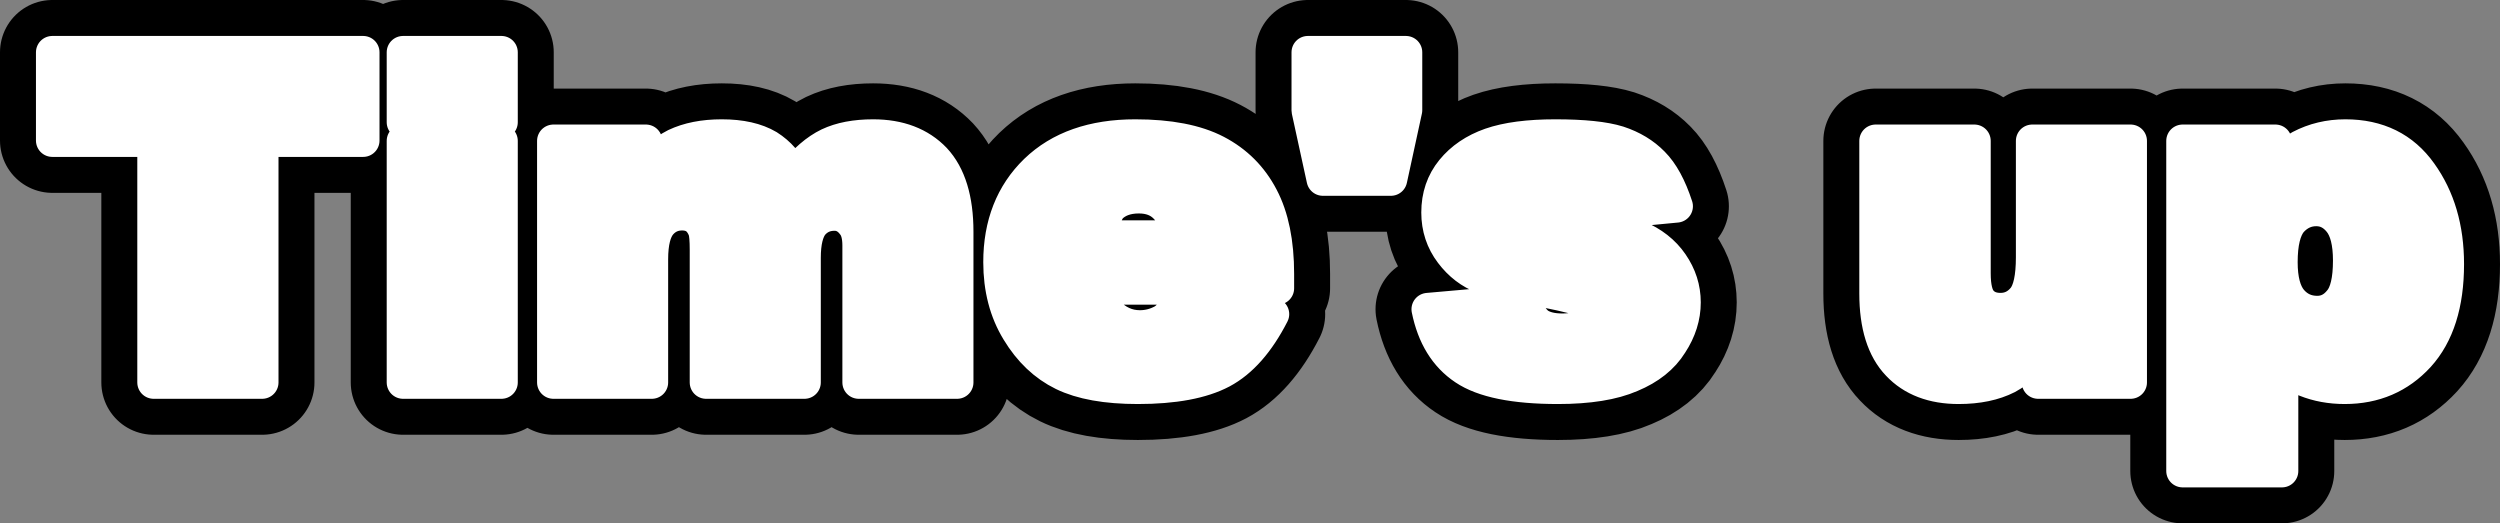 <?xml version="1.0" encoding="UTF-8" standalone="no"?>
<svg xmlns:xlink="http://www.w3.org/1999/xlink" height="80.05px" width="382.4px" xmlns="http://www.w3.org/2000/svg">
  <rect width="100%" height="100%" fill="#808080" stroke="none"/>
  <g transform="matrix(1.0, 0.0, 0.0, 1.0, 585.35, 136.05)">
    <path d="M-237.3 -109.25 Q-235.85 -112.4 -233.5 -113.65 -230.35 -115.3 -226.6 -115.3 -219.1 -115.3 -215.05 -109.6 -210.95 -103.9 -210.95 -95.65 -210.95 -86.5 -215.4 -81.6 -219.85 -76.75 -226.7 -76.75 -229.95 -76.75 -232.7 -77.85 -235.4 -79.0 -236.3 -80.95 L-236.3 -64.0 -251.5 -64.0 -251.5 -114.5 -237.3 -114.5 -237.3 -109.25 M-234.9 -102.15 Q-236.4 -100.3 -236.4 -95.95 -236.4 -91.95 -234.85 -90.1 -233.3 -88.3 -230.9 -88.3 -228.85 -88.3 -227.45 -90.05 -226.0 -91.75 -226.0 -96.2 -226.0 -100.3 -227.5 -102.15 -228.95 -103.95 -231.05 -103.95 -233.3 -103.95 -234.9 -102.15 M-332.5 -111.1 Q-330.35 -108.95 -328.9 -104.5 L-343.05 -103.15 Q-343.65 -105.1 -344.45 -105.7 -346.05 -106.75 -348.1 -106.75 -350.2 -106.75 -351.0 -106.1 -351.85 -105.45 -351.85 -104.6 -351.85 -103.7 -350.9 -103.25 -349.65 -102.65 -345.3 -102.1 -338.35 -101.3 -334.9 -99.9 -331.45 -98.45 -329.6 -95.75 -327.7 -93.0 -327.7 -89.8 -327.7 -86.5 -329.7 -83.45 -331.65 -80.3 -335.85 -78.55 -340.0 -76.75 -347.05 -76.75 -357.05 -76.75 -361.35 -79.65 -365.7 -82.55 -366.95 -88.75 L-352.2 -90.05 Q-351.3 -87.4 -349.95 -86.45 -348.65 -85.6 -346.35 -85.6 -343.85 -85.6 -342.45 -86.7 -341.6 -87.3 -341.6 -88.25 -341.6 -89.3 -342.8 -89.9 -343.75 -90.45 -349.0 -91.5 -355.6 -92.5 -358.5 -93.6 -361.4 -94.7 -363.4 -97.35 -365.45 -100.05 -365.45 -103.55 -365.45 -107.3 -363.25 -110.0 -361.05 -112.7 -357.35 -114.0 -353.6 -115.3 -347.45 -115.3 -341.0 -115.3 -337.8 -114.3 -334.6 -113.25 -332.5 -111.1 M-283.35 -114.5 L-283.35 -94.25 Q-283.35 -91.1 -282.3 -89.95 -281.25 -88.75 -279.35 -88.75 -277.25 -88.75 -275.85 -90.45 -274.5 -92.1 -274.5 -96.7 L-274.5 -114.5 -259.45 -114.5 -259.45 -77.55 -273.6 -77.55 -273.6 -83.3 Q-275.3 -79.9 -278.3 -78.3 -281.35 -76.75 -285.75 -76.75 -291.7 -76.75 -295.05 -80.3 -298.45 -83.85 -298.45 -91.15 L-298.45 -114.5 -283.35 -114.5 M-399.3 -112.9 Q-394.7 -110.5 -392.3 -105.9 -389.9 -101.35 -389.9 -94.15 L-389.9 -91.95 -417.2 -91.95 Q-416.85 -89.6 -416.0 -88.4 -413.85 -86.1 -411.0 -86.1 -409.15 -86.1 -407.5 -87.0 -406.55 -87.55 -405.15 -89.35 L-390.65 -88.0 Q-393.95 -81.55 -398.45 -79.15 -403.0 -76.75 -411.3 -76.75 -418.55 -76.75 -422.75 -78.8 -426.95 -80.85 -429.7 -85.4 -432.45 -89.9 -432.45 -95.95 -432.45 -104.6 -426.95 -109.95 -421.4 -115.3 -411.7 -115.3 -403.9 -115.3 -399.3 -112.9 M-417.15 -99.85 L-405.15 -99.85 Q-405.55 -102.8 -407.1 -104.35 -408.6 -105.9 -411.15 -105.9 -414.0 -105.9 -415.6 -104.2 -416.85 -102.1 -417.15 -99.85 M-385.3 -119.15 L-385.3 -128.05 -370.3 -128.05 -370.3 -119.2 -372.6 -108.6 -383.0 -108.6 -385.3 -119.15 M-478.85 -102.65 Q-479.75 -103.3 -481.0 -103.3 -483.0 -103.3 -484.3 -101.8 -485.65 -100.2 -485.65 -96.4 L-485.65 -77.55 -500.7 -77.55 -500.7 -114.5 -486.55 -114.5 -486.55 -109.3 Q-484.95 -112.45 -482.05 -113.9 -479.1 -115.3 -474.95 -115.3 -470.55 -115.3 -467.85 -113.7 -465.25 -112.05 -464.05 -109.3 -461.4 -112.65 -458.6 -114.0 -455.85 -115.3 -451.8 -115.3 -445.8 -115.3 -442.35 -111.7 -438.95 -108.05 -438.95 -100.6 L-438.95 -77.55 -454.0 -77.55 -454.0 -98.5 Q-454.0 -100.65 -454.85 -101.7 -456.0 -103.25 -457.7 -103.25 -459.75 -103.25 -461.05 -101.75 -462.3 -100.2 -462.3 -96.6 L-462.3 -77.55 -477.35 -77.55 -477.35 -97.85 Q-477.35 -100.05 -477.6 -100.8 -478.0 -101.95 -478.85 -102.65 M-508.65 -117.35 L-523.7 -117.35 -523.7 -128.05 -508.65 -128.05 -508.65 -117.35 M-508.65 -77.55 L-523.7 -77.55 -523.7 -114.5 -508.65 -114.5 -508.65 -77.55 M-577.35 -128.05 L-529.8 -128.05 -529.8 -114.55 -545.25 -114.55 -545.25 -77.55 -561.85 -77.55 -561.85 -114.55 -577.35 -114.55 -577.35 -128.05" fill="#000000" fill-rule="evenodd" stroke="none"/>
    <path d="M-237.3 -109.25 Q-235.85 -112.4 -233.5 -113.65 -230.35 -115.3 -226.6 -115.3 -219.1 -115.3 -215.05 -109.6 -210.95 -103.9 -210.95 -95.65 -210.95 -86.5 -215.4 -81.6 -219.85 -76.75 -226.7 -76.75 -229.95 -76.75 -232.7 -77.85 -235.4 -79.0 -236.3 -80.95 L-236.3 -64.0 -251.5 -64.0 -251.5 -114.5 -237.3 -114.5 -237.3 -109.25 M-234.9 -102.15 Q-236.4 -100.3 -236.4 -95.95 -236.4 -91.95 -234.85 -90.1 -233.3 -88.3 -230.9 -88.3 -228.85 -88.3 -227.45 -90.05 -226.0 -91.75 -226.0 -96.2 -226.0 -100.3 -227.5 -102.15 -228.95 -103.95 -231.05 -103.95 -233.3 -103.95 -234.9 -102.15 M-332.5 -111.1 Q-330.35 -108.95 -328.9 -104.5 L-343.05 -103.15 Q-343.65 -105.1 -344.45 -105.7 -346.05 -106.75 -348.1 -106.75 -350.2 -106.75 -351.0 -106.1 -351.85 -105.45 -351.85 -104.6 -351.85 -103.7 -350.9 -103.25 -349.65 -102.65 -345.3 -102.1 -338.35 -101.3 -334.9 -99.9 -331.45 -98.45 -329.6 -95.75 -327.7 -93.0 -327.7 -89.8 -327.7 -86.5 -329.7 -83.45 -331.65 -80.3 -335.85 -78.55 -340.0 -76.75 -347.05 -76.75 -357.05 -76.75 -361.35 -79.65 -365.7 -82.55 -366.95 -88.75 L-352.2 -90.05 Q-351.3 -87.4 -349.95 -86.45 -348.65 -85.6 -346.35 -85.6 -343.85 -85.6 -342.45 -86.7 -341.6 -87.3 -341.6 -88.25 -341.6 -89.3 -342.8 -89.9 -343.75 -90.45 -349.0 -91.5 -355.6 -92.5 -358.5 -93.6 -361.4 -94.7 -363.4 -97.35 -365.45 -100.05 -365.45 -103.55 -365.45 -107.3 -363.25 -110.0 -361.05 -112.7 -357.35 -114.0 -353.6 -115.3 -347.45 -115.3 -341.0 -115.3 -337.8 -114.3 -334.6 -113.25 -332.5 -111.1 M-283.35 -114.5 L-283.35 -94.25 Q-283.35 -91.1 -282.3 -89.95 -281.25 -88.75 -279.35 -88.75 -277.25 -88.75 -275.85 -90.45 -274.5 -92.1 -274.5 -96.7 L-274.5 -114.5 -259.45 -114.5 -259.45 -77.55 -273.6 -77.55 -273.6 -83.3 Q-275.3 -79.9 -278.3 -78.3 -281.35 -76.75 -285.75 -76.75 -291.7 -76.75 -295.05 -80.3 -298.45 -83.85 -298.45 -91.15 L-298.45 -114.5 -283.35 -114.5 M-399.3 -112.9 Q-394.7 -110.5 -392.3 -105.9 -389.9 -101.35 -389.9 -94.15 L-389.9 -91.95 -417.2 -91.95 Q-416.85 -89.6 -416.0 -88.4 -413.85 -86.1 -411.0 -86.1 -409.15 -86.1 -407.5 -87.0 -406.55 -87.55 -405.15 -89.35 L-390.65 -88.0 Q-393.95 -81.55 -398.45 -79.15 -403.0 -76.75 -411.3 -76.75 -418.55 -76.75 -422.75 -78.8 -426.95 -80.85 -429.7 -85.4 -432.45 -89.9 -432.45 -95.95 -432.45 -104.6 -426.95 -109.95 -421.4 -115.3 -411.7 -115.3 -403.9 -115.3 -399.3 -112.9 M-417.15 -99.85 L-405.15 -99.85 Q-405.55 -102.8 -407.1 -104.35 -408.6 -105.9 -411.15 -105.9 -414.0 -105.9 -415.6 -104.2 -416.85 -102.1 -417.15 -99.85 M-385.3 -119.15 L-385.3 -128.05 -370.3 -128.05 -370.3 -119.2 -372.6 -108.6 -383.0 -108.6 -385.3 -119.15 M-478.85 -102.65 Q-479.75 -103.3 -481.0 -103.3 -483.0 -103.3 -484.3 -101.8 -485.65 -100.2 -485.65 -96.4 L-485.65 -77.55 -500.7 -77.55 -500.7 -114.5 -486.55 -114.5 -486.55 -109.3 Q-484.95 -112.45 -482.05 -113.9 -479.1 -115.3 -474.95 -115.3 -470.55 -115.3 -467.85 -113.7 -465.25 -112.05 -464.05 -109.3 -461.4 -112.65 -458.6 -114.0 -455.85 -115.3 -451.8 -115.3 -445.8 -115.3 -442.35 -111.7 -438.95 -108.05 -438.95 -100.6 L-438.95 -77.55 -454.0 -77.55 -454.0 -98.5 Q-454.0 -100.65 -454.85 -101.7 -456.0 -103.25 -457.7 -103.25 -459.75 -103.25 -461.05 -101.75 -462.3 -100.2 -462.3 -96.6 L-462.3 -77.55 -477.35 -77.55 -477.35 -97.85 Q-477.35 -100.05 -477.6 -100.8 -478.0 -101.95 -478.85 -102.65 M-508.65 -117.35 L-523.7 -117.35 -523.7 -128.05 -508.65 -128.05 -508.65 -117.35 M-508.65 -77.55 L-523.7 -77.55 -523.7 -114.5 -508.65 -114.5 -508.65 -77.55 M-577.35 -128.05 L-529.8 -128.05 -529.8 -114.55 -545.25 -114.55 -545.25 -77.55 -561.85 -77.55 -561.85 -114.55 -577.35 -114.55 -577.35 -128.05" fill="none" stroke="#000000" stroke-linecap="round" stroke-linejoin="round" stroke-width="16.0"/>
    <path d="M-237.3 -109.25 Q-235.85 -112.4 -233.5 -113.65 -230.35 -115.3 -226.6 -115.3 -219.1 -115.3 -215.05 -109.6 -210.95 -103.9 -210.95 -95.65 -210.95 -86.5 -215.4 -81.6 -219.85 -76.75 -226.7 -76.75 -229.95 -76.75 -232.7 -77.85 -235.4 -79.0 -236.3 -80.95 L-236.3 -64.0 -251.5 -64.0 -251.5 -114.5 -237.3 -114.5 -237.3 -109.25 M-234.9 -102.15 Q-236.4 -100.3 -236.4 -95.95 -236.4 -91.95 -234.85 -90.1 -233.3 -88.3 -230.9 -88.3 -228.85 -88.3 -227.45 -90.05 -226.0 -91.75 -226.0 -96.2 -226.0 -100.3 -227.5 -102.15 -228.95 -103.95 -231.05 -103.95 -233.3 -103.95 -234.9 -102.15 M-337.8 -114.3 Q-334.6 -113.25 -332.5 -111.1 -330.35 -108.95 -328.9 -104.5 L-343.05 -103.15 Q-343.65 -105.1 -344.45 -105.7 -346.05 -106.75 -348.1 -106.75 -350.2 -106.75 -351.0 -106.1 -351.85 -105.45 -351.85 -104.6 -351.85 -103.7 -350.9 -103.25 -349.65 -102.65 -345.3 -102.1 -338.35 -101.3 -334.9 -99.9 -331.45 -98.45 -329.6 -95.75 -327.7 -93.0 -327.7 -89.8 -327.7 -86.5 -329.7 -83.45 -331.65 -80.3 -335.85 -78.55 -340.0 -76.75 -347.05 -76.75 -357.05 -76.75 -361.35 -79.65 -365.7 -82.55 -366.95 -88.75 L-352.2 -90.05 Q-351.3 -87.4 -349.95 -86.45 -348.65 -85.6 -346.35 -85.6 -343.85 -85.6 -342.45 -86.7 -341.6 -87.3 -341.6 -88.25 -341.6 -89.3 -342.8 -89.9 -343.75 -90.45 -349.0 -91.5 -355.6 -92.5 -358.5 -93.6 -361.4 -94.7 -363.4 -97.35 -365.45 -100.05 -365.45 -103.55 -365.45 -107.3 -363.25 -110.0 -361.05 -112.7 -357.35 -114.0 -353.6 -115.3 -347.45 -115.3 -341.0 -115.3 -337.8 -114.3 M-274.5 -114.5 L-259.45 -114.5 -259.45 -77.55 -273.6 -77.55 -273.6 -83.3 Q-275.3 -79.9 -278.3 -78.3 -281.35 -76.75 -285.75 -76.75 -291.7 -76.75 -295.05 -80.3 -298.45 -83.85 -298.45 -91.15 L-298.45 -114.5 -283.35 -114.5 -283.35 -94.25 Q-283.35 -91.1 -282.3 -89.95 -281.25 -88.75 -279.35 -88.75 -277.25 -88.75 -275.85 -90.45 -274.5 -92.1 -274.5 -96.7 L-274.5 -114.5 M-399.3 -112.9 Q-394.7 -110.5 -392.3 -105.9 -389.9 -101.35 -389.9 -94.15 L-389.9 -91.95 -417.2 -91.95 Q-416.85 -89.6 -416.0 -88.4 -413.85 -86.1 -411.0 -86.1 -409.15 -86.1 -407.5 -87.0 -406.55 -87.55 -405.15 -89.35 L-390.65 -88.0 Q-393.95 -81.55 -398.45 -79.15 -403.0 -76.75 -411.3 -76.75 -418.55 -76.75 -422.75 -78.8 -426.95 -80.85 -429.7 -85.4 -432.45 -89.9 -432.45 -95.95 -432.45 -104.6 -426.95 -109.95 -421.4 -115.3 -411.7 -115.3 -403.9 -115.3 -399.3 -112.9 M-417.15 -99.85 L-405.15 -99.85 Q-405.55 -102.8 -407.1 -104.35 -408.6 -105.9 -411.15 -105.9 -414.0 -105.9 -415.6 -104.2 -416.85 -102.1 -417.15 -99.85 M-370.3 -119.2 L-372.6 -108.6 -383.0 -108.6 -385.3 -119.15 -385.3 -128.05 -370.3 -128.05 -370.3 -119.2 M-474.95 -115.3 Q-470.55 -115.3 -467.85 -113.7 -465.25 -112.05 -464.05 -109.3 -461.4 -112.65 -458.6 -114.0 -455.85 -115.3 -451.8 -115.3 -445.8 -115.3 -442.35 -111.7 -438.95 -108.05 -438.95 -100.6 L-438.95 -77.55 -454.0 -77.55 -454.0 -98.5 Q-454.0 -100.65 -454.85 -101.7 -456.0 -103.25 -457.7 -103.25 -459.75 -103.25 -461.05 -101.75 -462.3 -100.2 -462.3 -96.6 L-462.3 -77.55 -477.35 -77.55 -477.35 -97.85 Q-477.35 -100.05 -477.6 -100.8 -478.0 -101.95 -478.85 -102.65 -479.75 -103.3 -481.0 -103.3 -483.0 -103.3 -484.3 -101.8 -485.65 -100.2 -485.65 -96.4 L-485.65 -77.55 -500.7 -77.55 -500.7 -114.5 -486.55 -114.5 -486.55 -109.3 Q-484.95 -112.45 -482.05 -113.9 -479.1 -115.3 -474.95 -115.3 M-508.65 -117.35 L-523.7 -117.35 -523.7 -128.05 -508.65 -128.05 -508.65 -117.35 M-508.65 -77.55 L-523.7 -77.55 -523.7 -114.5 -508.65 -114.5 -508.65 -77.55 M-577.35 -128.05 L-529.8 -128.05 -529.8 -114.55 -545.25 -114.55 -545.25 -77.55 -561.85 -77.55 -561.85 -114.55 -577.35 -114.55 -577.35 -128.05" fill="#ffffff" fill-rule="evenodd" stroke="none"/>
    <path d="M-237.3 -109.25 Q-235.85 -112.4 -233.5 -113.65 -230.35 -115.3 -226.6 -115.3 -219.1 -115.3 -215.05 -109.6 -210.95 -103.9 -210.95 -95.65 -210.95 -86.5 -215.4 -81.6 -219.85 -76.75 -226.7 -76.75 -229.95 -76.75 -232.7 -77.85 -235.4 -79.0 -236.3 -80.95 L-236.3 -64.0 -251.5 -64.0 -251.5 -114.5 -237.3 -114.5 -237.3 -109.25 M-234.9 -102.15 Q-236.4 -100.3 -236.4 -95.95 -236.4 -91.95 -234.85 -90.1 -233.3 -88.3 -230.9 -88.3 -228.85 -88.3 -227.45 -90.05 -226.0 -91.75 -226.0 -96.2 -226.0 -100.3 -227.5 -102.15 -228.95 -103.95 -231.05 -103.95 -233.3 -103.95 -234.9 -102.15 M-337.8 -114.3 Q-334.6 -113.25 -332.5 -111.1 -330.35 -108.95 -328.9 -104.5 L-343.05 -103.15 Q-343.65 -105.1 -344.45 -105.7 -346.05 -106.75 -348.1 -106.75 -350.2 -106.75 -351.0 -106.1 -351.85 -105.45 -351.85 -104.6 -351.85 -103.7 -350.9 -103.25 -349.65 -102.65 -345.3 -102.1 -338.35 -101.3 -334.9 -99.9 -331.45 -98.45 -329.6 -95.75 -327.7 -93.0 -327.7 -89.8 -327.7 -86.5 -329.7 -83.45 -331.65 -80.3 -335.85 -78.55 -340.0 -76.75 -347.05 -76.75 -357.05 -76.75 -361.35 -79.65 -365.7 -82.55 -366.95 -88.75 L-352.2 -90.05 Q-351.3 -87.4 -349.95 -86.45 -348.65 -85.6 -346.35 -85.6 -343.85 -85.6 -342.45 -86.7 -341.6 -87.3 -341.6 -88.25 -341.6 -89.3 -342.8 -89.9 -343.75 -90.45 -349.0 -91.5 -355.6 -92.5 -358.5 -93.6 -361.4 -94.7 -363.4 -97.35 -365.45 -100.05 -365.45 -103.55 -365.45 -107.3 -363.25 -110.0 -361.05 -112.7 -357.35 -114.0 -353.6 -115.3 -347.45 -115.3 -341.0 -115.3 -337.8 -114.3 M-274.5 -114.5 L-259.45 -114.5 -259.45 -77.55 -273.6 -77.55 -273.6 -83.3 Q-275.3 -79.9 -278.3 -78.3 -281.35 -76.75 -285.75 -76.75 -291.7 -76.75 -295.05 -80.3 -298.45 -83.85 -298.45 -91.15 L-298.45 -114.5 -283.35 -114.5 -283.35 -94.25 Q-283.35 -91.1 -282.3 -89.95 -281.25 -88.75 -279.35 -88.75 -277.25 -88.75 -275.85 -90.45 -274.5 -92.1 -274.5 -96.7 L-274.5 -114.5 M-399.3 -112.9 Q-394.7 -110.5 -392.3 -105.9 -389.9 -101.35 -389.9 -94.15 L-389.9 -91.95 -417.2 -91.95 Q-416.85 -89.6 -416.0 -88.4 -413.85 -86.1 -411.0 -86.1 -409.15 -86.1 -407.5 -87.0 -406.55 -87.55 -405.15 -89.35 L-390.65 -88.0 Q-393.95 -81.55 -398.45 -79.15 -403.0 -76.75 -411.3 -76.75 -418.55 -76.75 -422.75 -78.8 -426.95 -80.85 -429.7 -85.4 -432.45 -89.9 -432.45 -95.95 -432.45 -104.6 -426.95 -109.95 -421.4 -115.3 -411.7 -115.3 -403.9 -115.3 -399.3 -112.9 M-417.15 -99.85 L-405.15 -99.85 Q-405.55 -102.8 -407.1 -104.35 -408.6 -105.9 -411.15 -105.9 -414.0 -105.9 -415.6 -104.2 -416.85 -102.1 -417.15 -99.85 M-370.3 -119.2 L-372.6 -108.6 -383.0 -108.6 -385.3 -119.15 -385.3 -128.05 -370.3 -128.05 -370.3 -119.2 M-474.95 -115.3 Q-470.55 -115.3 -467.85 -113.7 -465.25 -112.05 -464.05 -109.3 -461.4 -112.65 -458.6 -114.0 -455.85 -115.3 -451.8 -115.3 -445.8 -115.3 -442.35 -111.7 -438.95 -108.05 -438.95 -100.6 L-438.95 -77.55 -454.0 -77.55 -454.0 -98.5 Q-454.0 -100.65 -454.85 -101.7 -456.0 -103.25 -457.7 -103.25 -459.75 -103.25 -461.05 -101.75 -462.3 -100.2 -462.3 -96.6 L-462.3 -77.55 -477.35 -77.55 -477.35 -97.85 Q-477.35 -100.05 -477.6 -100.8 -478.0 -101.95 -478.85 -102.65 -479.75 -103.3 -481.0 -103.3 -483.0 -103.3 -484.3 -101.8 -485.65 -100.2 -485.65 -96.4 L-485.65 -77.55 -500.7 -77.55 -500.7 -114.5 -486.55 -114.5 -486.55 -109.3 Q-484.95 -112.45 -482.05 -113.9 -479.1 -115.3 -474.95 -115.3 M-508.65 -117.35 L-523.7 -117.35 -523.7 -128.05 -508.65 -128.05 -508.65 -117.35 M-508.65 -77.55 L-523.7 -77.55 -523.7 -114.5 -508.65 -114.5 -508.65 -77.55 M-577.35 -128.05 L-529.8 -128.05 -529.8 -114.55 -545.25 -114.55 -545.25 -77.55 -561.85 -77.55 -561.85 -114.55 -577.35 -114.55 -577.35 -128.05" fill="none" stroke="#ffffff" stroke-linecap="round" stroke-linejoin="round" stroke-width="5.0"/>
  </g>
</svg>
